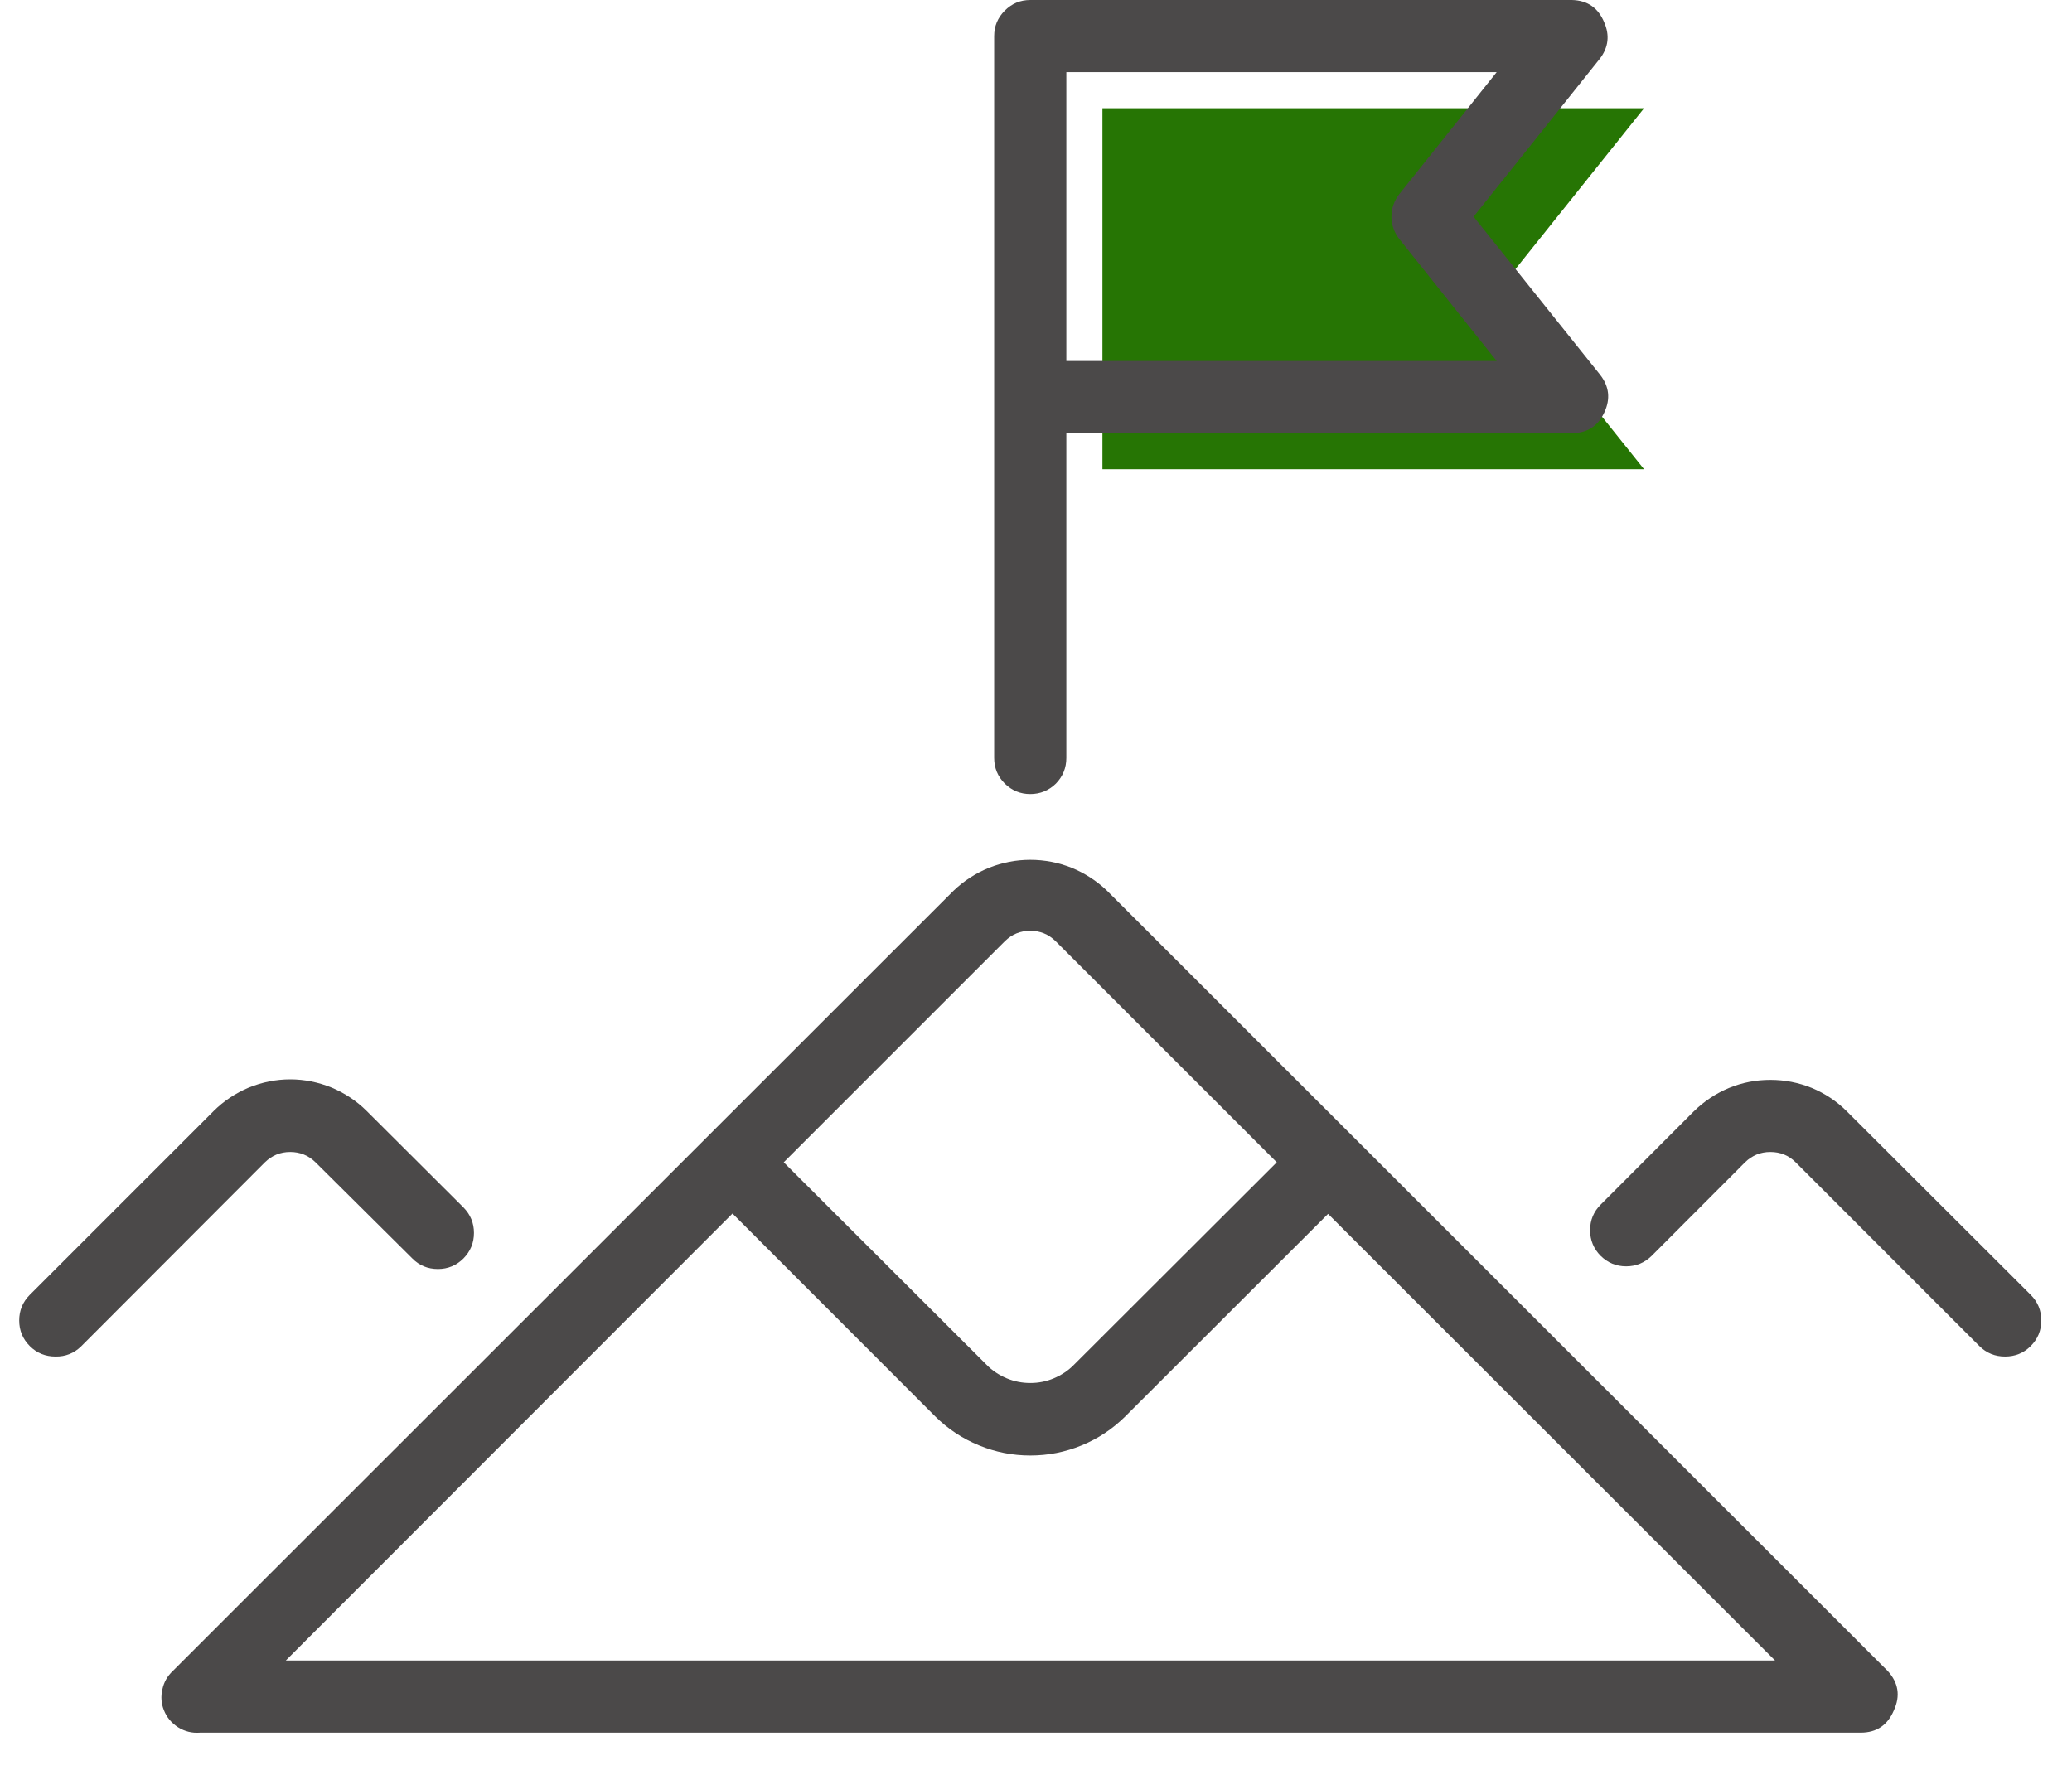 <svg xmlns="http://www.w3.org/2000/svg" xmlns:xlink="http://www.w3.org/1999/xlink" width="64" zoomAndPan="magnify" viewBox="0 0 48 41.25" height="55" preserveAspectRatio="xMidYMid meet" version="1.0"><defs><clipPath id="c7c7bdbbbb"><path d="M 0.43 25 L 11 25 L 11 32 L 0.43 32 Z M 0.43 25 " clip-rule="nonzero"/></clipPath><clipPath id="c2eaa74348"><path d="M 36 25 L 47.57 25 L 47.57 32 L 36 32 Z M 36 25 " clip-rule="nonzero"/></clipPath><clipPath id="34cc53ad20"><path d="M 3 19 L 44 19 L 44 40.512 L 3 40.512 Z M 3 19 " clip-rule="nonzero"/></clipPath></defs><path fill="#267504" d="M 38.086 10.871 L 25.539 10.871 L 25.539 2.508 L 38.086 2.508 L 34.742 6.691 Z M 38.086 10.871 " fill-opacity="1" fill-rule="nonzero"/><g clip-path="url(#c7c7bdbbbb)"><path fill="#4b4949" d="M 1.285 31.43 C 1.055 31.43 0.855 31.352 0.691 31.188 C 0.527 31.023 0.445 30.828 0.445 30.594 C 0.445 30.363 0.527 30.164 0.691 30 L 4.949 25.742 C 5.184 25.508 5.457 25.328 5.762 25.199 C 6.07 25.074 6.391 25.008 6.723 25.008 C 7.055 25.008 7.375 25.074 7.684 25.199 C 7.988 25.328 8.262 25.508 8.496 25.742 L 10.738 27.977 C 10.898 28.141 10.98 28.336 10.98 28.566 C 10.98 28.797 10.898 28.992 10.738 29.156 C 10.574 29.32 10.375 29.402 10.145 29.402 C 9.91 29.402 9.711 29.32 9.551 29.156 L 7.309 26.93 C 7.145 26.77 6.949 26.691 6.723 26.691 C 6.496 26.691 6.301 26.77 6.137 26.93 L 1.879 31.195 C 1.715 31.355 1.516 31.434 1.285 31.43 Z M 1.285 31.43 " fill-opacity="1" fill-rule="nonzero"/></g><g clip-path="url(#c2eaa74348)"><path fill="#4b4949" d="M 46.449 31.43 C 46.219 31.43 46.02 31.352 45.855 31.188 L 41.598 26.93 C 41.438 26.77 41.242 26.691 41.012 26.691 C 40.785 26.691 40.59 26.77 40.426 26.93 L 38.262 29.098 C 38.098 29.258 37.902 29.34 37.672 29.34 C 37.441 29.34 37.246 29.258 37.082 29.098 C 36.918 28.934 36.836 28.734 36.836 28.504 C 36.836 28.27 36.918 28.074 37.082 27.91 L 39.238 25.75 C 39.477 25.516 39.746 25.336 40.055 25.207 C 40.359 25.082 40.68 25.02 41.012 25.02 C 41.344 25.02 41.664 25.082 41.973 25.207 C 42.281 25.336 42.551 25.516 42.785 25.75 L 47.043 30 C 47.207 30.164 47.289 30.363 47.289 30.594 C 47.289 30.828 47.207 31.023 47.043 31.188 C 46.879 31.352 46.68 31.43 46.449 31.43 Z M 46.449 31.43 " fill-opacity="1" fill-rule="nonzero"/></g><g clip-path="url(#34cc53ad20)"><path fill="#4b4949" d="M 43.73 38.715 L 25.641 20.633 C 25.402 20.406 25.129 20.23 24.824 20.105 C 24.516 19.984 24.199 19.922 23.867 19.922 C 23.539 19.922 23.219 19.984 22.914 20.105 C 22.605 20.23 22.332 20.406 22.094 20.633 L 4.004 38.715 C 3.879 38.832 3.797 38.973 3.762 39.141 C 3.723 39.305 3.734 39.469 3.797 39.625 C 3.863 39.793 3.977 39.926 4.129 40.023 C 4.281 40.117 4.449 40.16 4.633 40.145 L 43.105 40.145 C 43.477 40.145 43.73 39.969 43.875 39.625 C 44.027 39.293 43.98 38.988 43.73 38.715 Z M 23.281 21.805 C 23.445 21.645 23.641 21.566 23.867 21.566 C 24.094 21.566 24.289 21.645 24.453 21.805 L 29.578 26.93 L 24.879 31.621 C 24.746 31.758 24.59 31.859 24.414 31.934 C 24.238 32.008 24.059 32.043 23.867 32.043 C 23.68 32.043 23.496 32.008 23.32 31.934 C 23.145 31.859 22.988 31.758 22.855 31.621 L 18.156 26.93 Z M 6.621 38.473 L 16.969 28.117 L 21.668 32.82 C 21.961 33.109 22.297 33.332 22.68 33.488 C 23.059 33.645 23.457 33.723 23.867 33.723 C 24.281 33.723 24.676 33.645 25.059 33.488 C 25.438 33.332 25.773 33.109 26.066 32.82 L 30.766 28.125 L 41.121 38.473 Z M 6.621 38.473 " fill-opacity="1" fill-rule="nonzero"/></g><path fill="#4b4949" d="M 34.137 5.02 L 37.066 1.355 C 37.262 1.094 37.293 0.816 37.164 0.52 C 37.027 0.184 36.777 0.008 36.414 0 L 23.867 0 C 23.637 0 23.441 0.082 23.277 0.246 C 23.113 0.41 23.031 0.605 23.031 0.836 L 23.031 17.562 C 23.031 17.793 23.113 17.992 23.277 18.156 C 23.441 18.316 23.637 18.398 23.867 18.398 C 24.098 18.398 24.297 18.316 24.461 18.156 C 24.621 17.992 24.703 17.793 24.703 17.562 L 24.703 10.035 L 36.414 10.035 C 36.766 10.035 37.016 9.875 37.164 9.559 C 37.312 9.246 37.281 8.953 37.066 8.68 Z M 24.703 8.363 L 24.703 1.672 L 34.672 1.672 L 32.414 4.5 C 32.297 4.652 32.234 4.824 32.234 5.02 C 32.234 5.211 32.297 5.383 32.414 5.535 L 34.672 8.363 Z M 24.703 8.363 " fill-opacity="1" fill-rule="nonzero"/></svg>